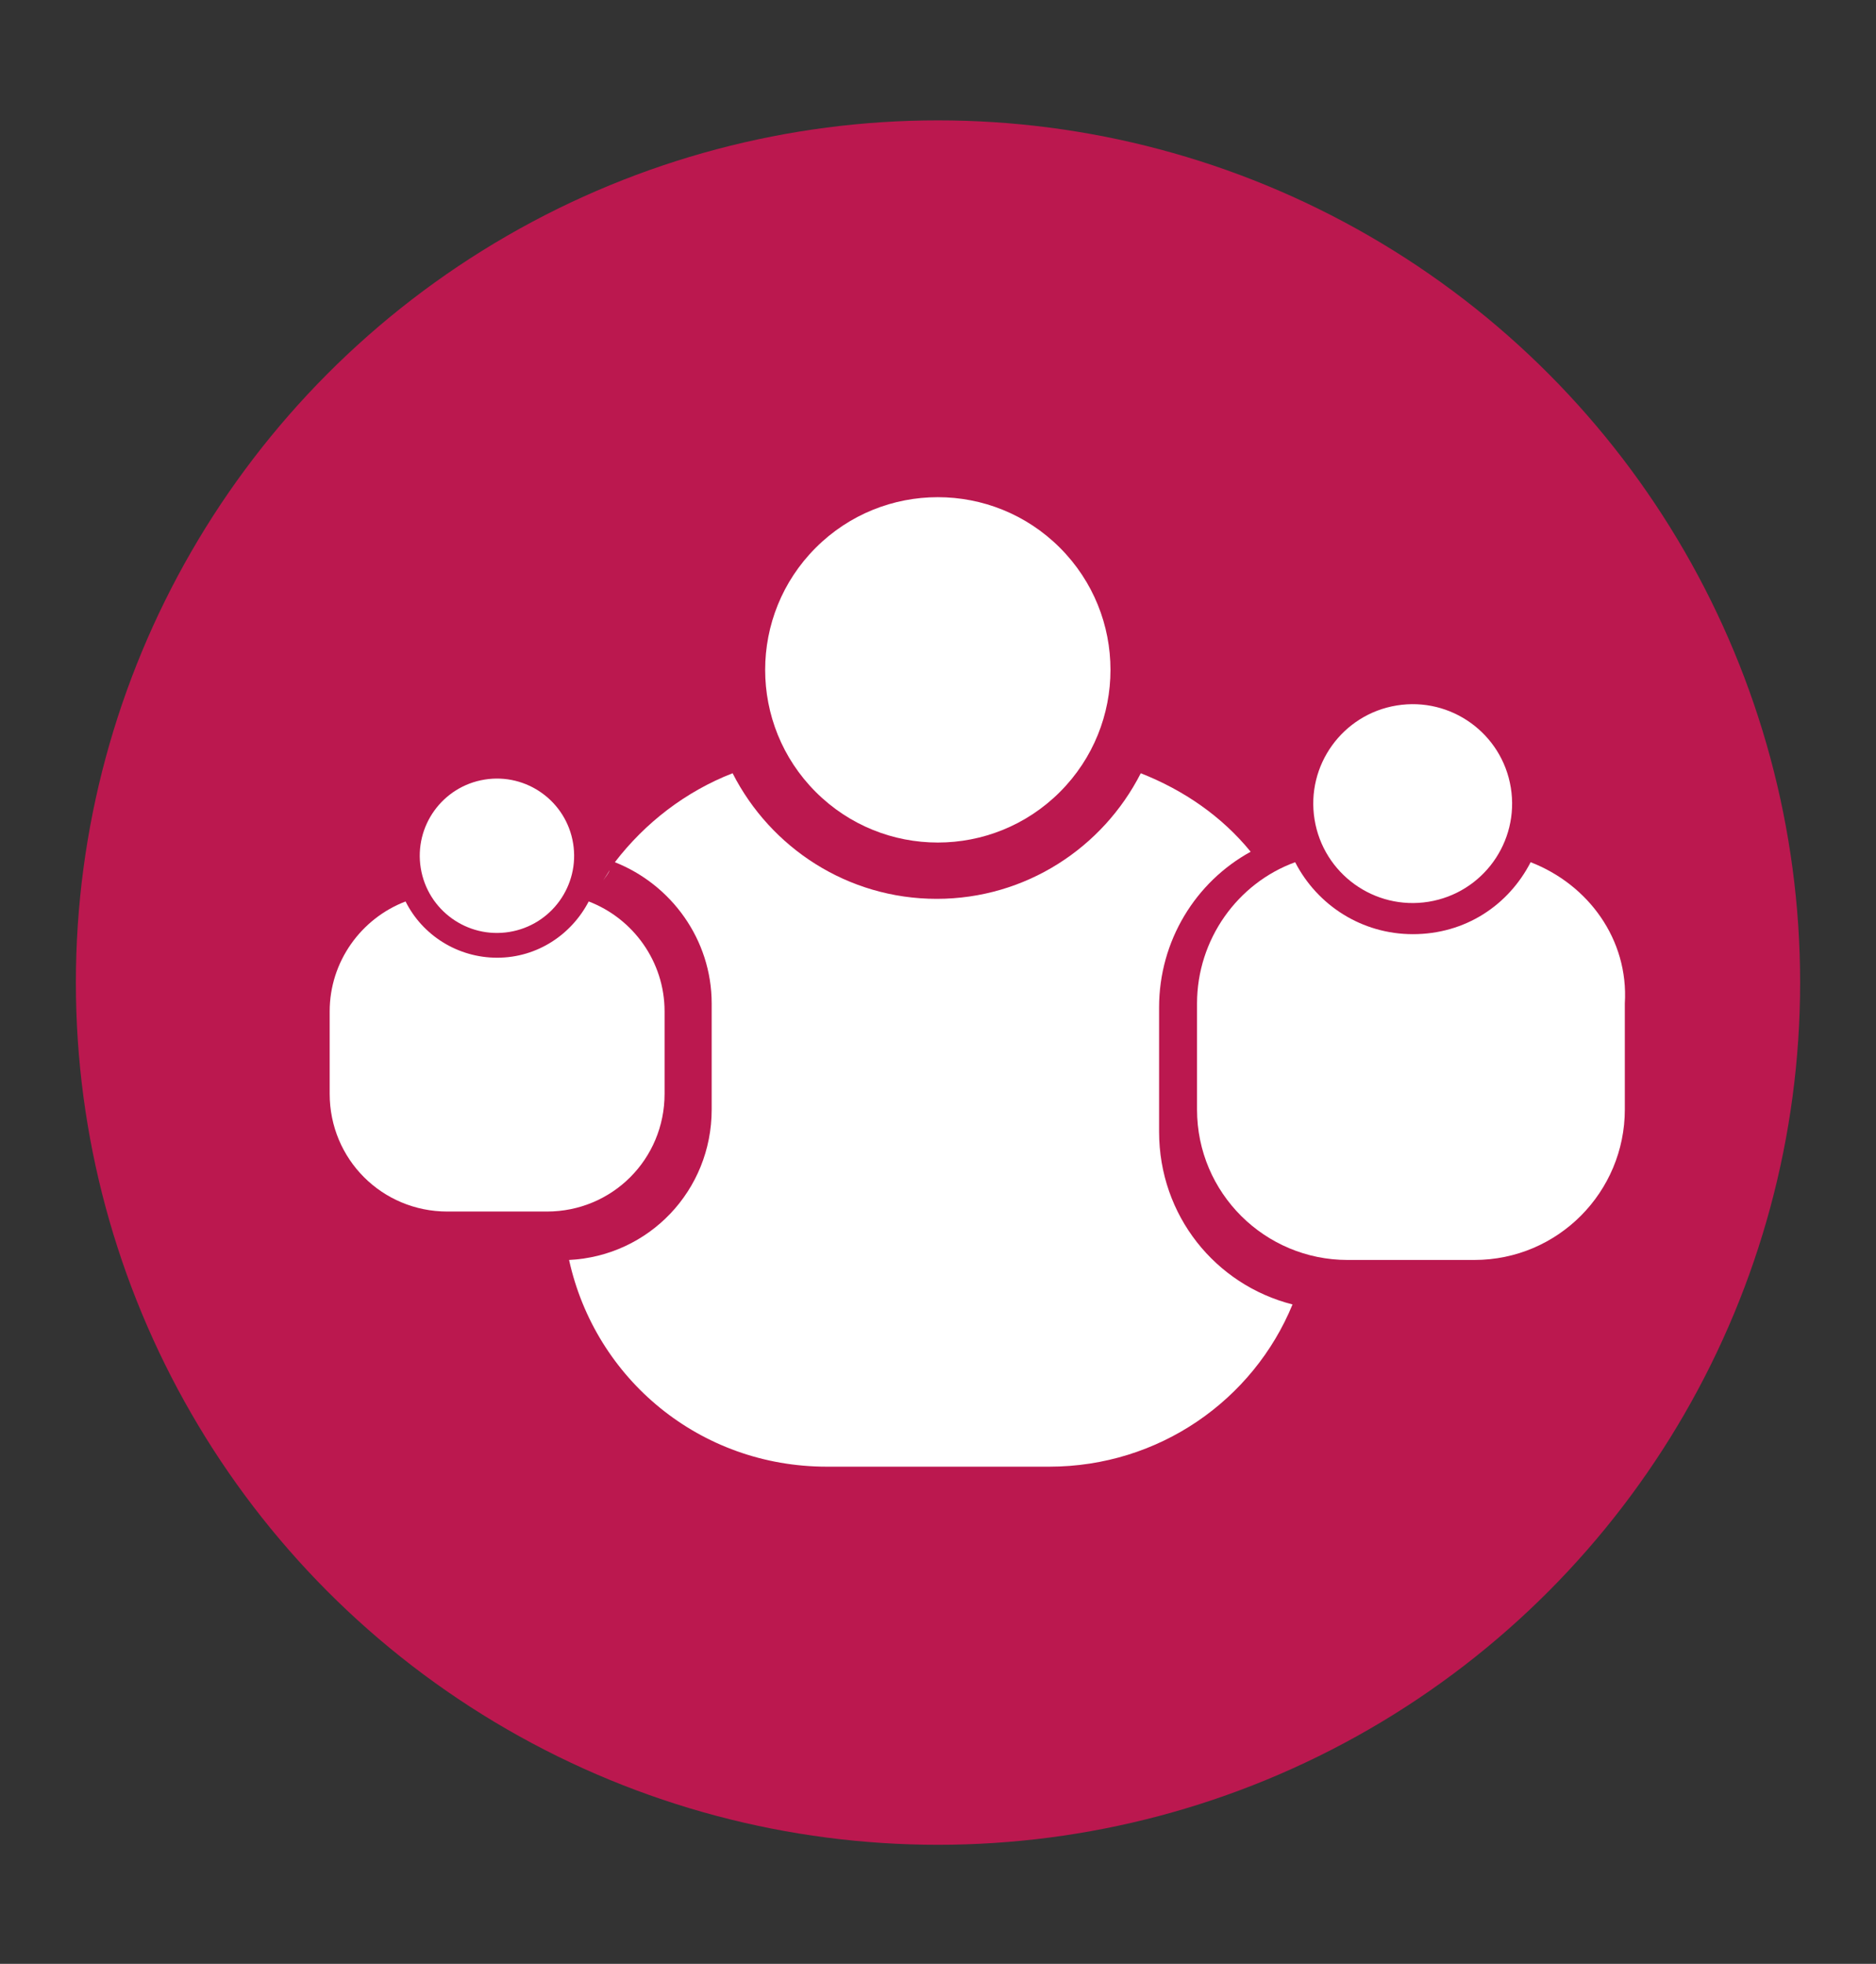 <?xml version="1.0" encoding="utf-8"?>
<!-- Generator: Adobe Illustrator 26.4.1, SVG Export Plug-In . SVG Version: 6.00 Build 0)  -->
<svg version="1.1" id="Layer_1" xmlns="http://www.w3.org/2000/svg" xmlns:xlink="http://www.w3.org/1999/xlink" x="0px" y="0px"
	 viewBox="0 0 143.4 150.1" style="enable-background:new 0 0 143.4 150.1;" xml:space="preserve">
<rect x="0" y="0" width="143.4" height="150.1" fill="#333333" stroke="none"/>
<style type="text/css">
	.st0{fill:#BB184F;}
	.st1{fill:#FFFFFF;}
</style>
<circle class="st0" cx="71.7" cy="75.1" r="65.9"/>
<ellipse transform="matrix(0.707 -0.707 0.707 0.707 -15.204 65.692)" class="st1" cx="71.7" cy="51.2" rx="13.2" ry="13.2"/>
<g>
	<path class="st1" d="M117,65.9c-1.7,3.3-5,5.5-9,5.5c-3.9,0-7.3-2.2-9-5.5c-4.4,1.6-7.5,5.9-7.5,10.8v8.1c0,6.4,5.2,11.5,11.5,11.5
		h9.7c6.4,0,11.5-5.2,11.5-11.5v-8.1C124.5,71.8,121.4,67.6,117,65.9z"/>
	<ellipse transform="matrix(0.987 -0.16 0.16 0.987 -8.435 18.099)" class="st1" cx="108" cy="61.4" rx="7.6" ry="7.6"/>
</g>
<g>
	<path class="st1" d="M46.1,67.3c0.2-0.3,0.4-0.5,0.5-0.8C46.5,66.7,46.3,67,46.1,67.3z"/>
	<path class="st1" d="M88.6,86.5V77c0-5.1,2.8-9.6,7-11.9c-2.2-2.7-5.1-4.7-8.4-6c-2.9,5.7-8.8,9.6-15.6,9.6
		c-6.8,0-12.7-3.9-15.6-9.6c-3.6,1.4-6.7,3.8-9,6.8c4.3,1.7,7.4,5.9,7.4,10.8v8.1c0,6.2-4.8,11.2-10.9,11.5c2,9.1,10,15.8,19.7,15.8
		h17c8.4,0,15.6-5.1,18.6-12.4C92.9,98.2,88.6,92.9,88.6,86.5z"/>
</g>
<g>
	<path class="st1" d="M45,68.9c-1.3,2.5-3.9,4.3-7,4.3c-3,0-5.7-1.7-7-4.3c-3.4,1.3-5.8,4.6-5.8,8.4v6.3c0,5,4,9,9,9h7.6
		c5,0,9-4,9-9v-6.3C50.8,73.5,48.4,70.2,45,68.9z"/>
	<ellipse transform="matrix(0.987 -0.16 0.16 0.987 -9.984 6.938)" class="st1" cx="38" cy="65.4" rx="5.9" ry="5.9"/>
</g>
</svg>
